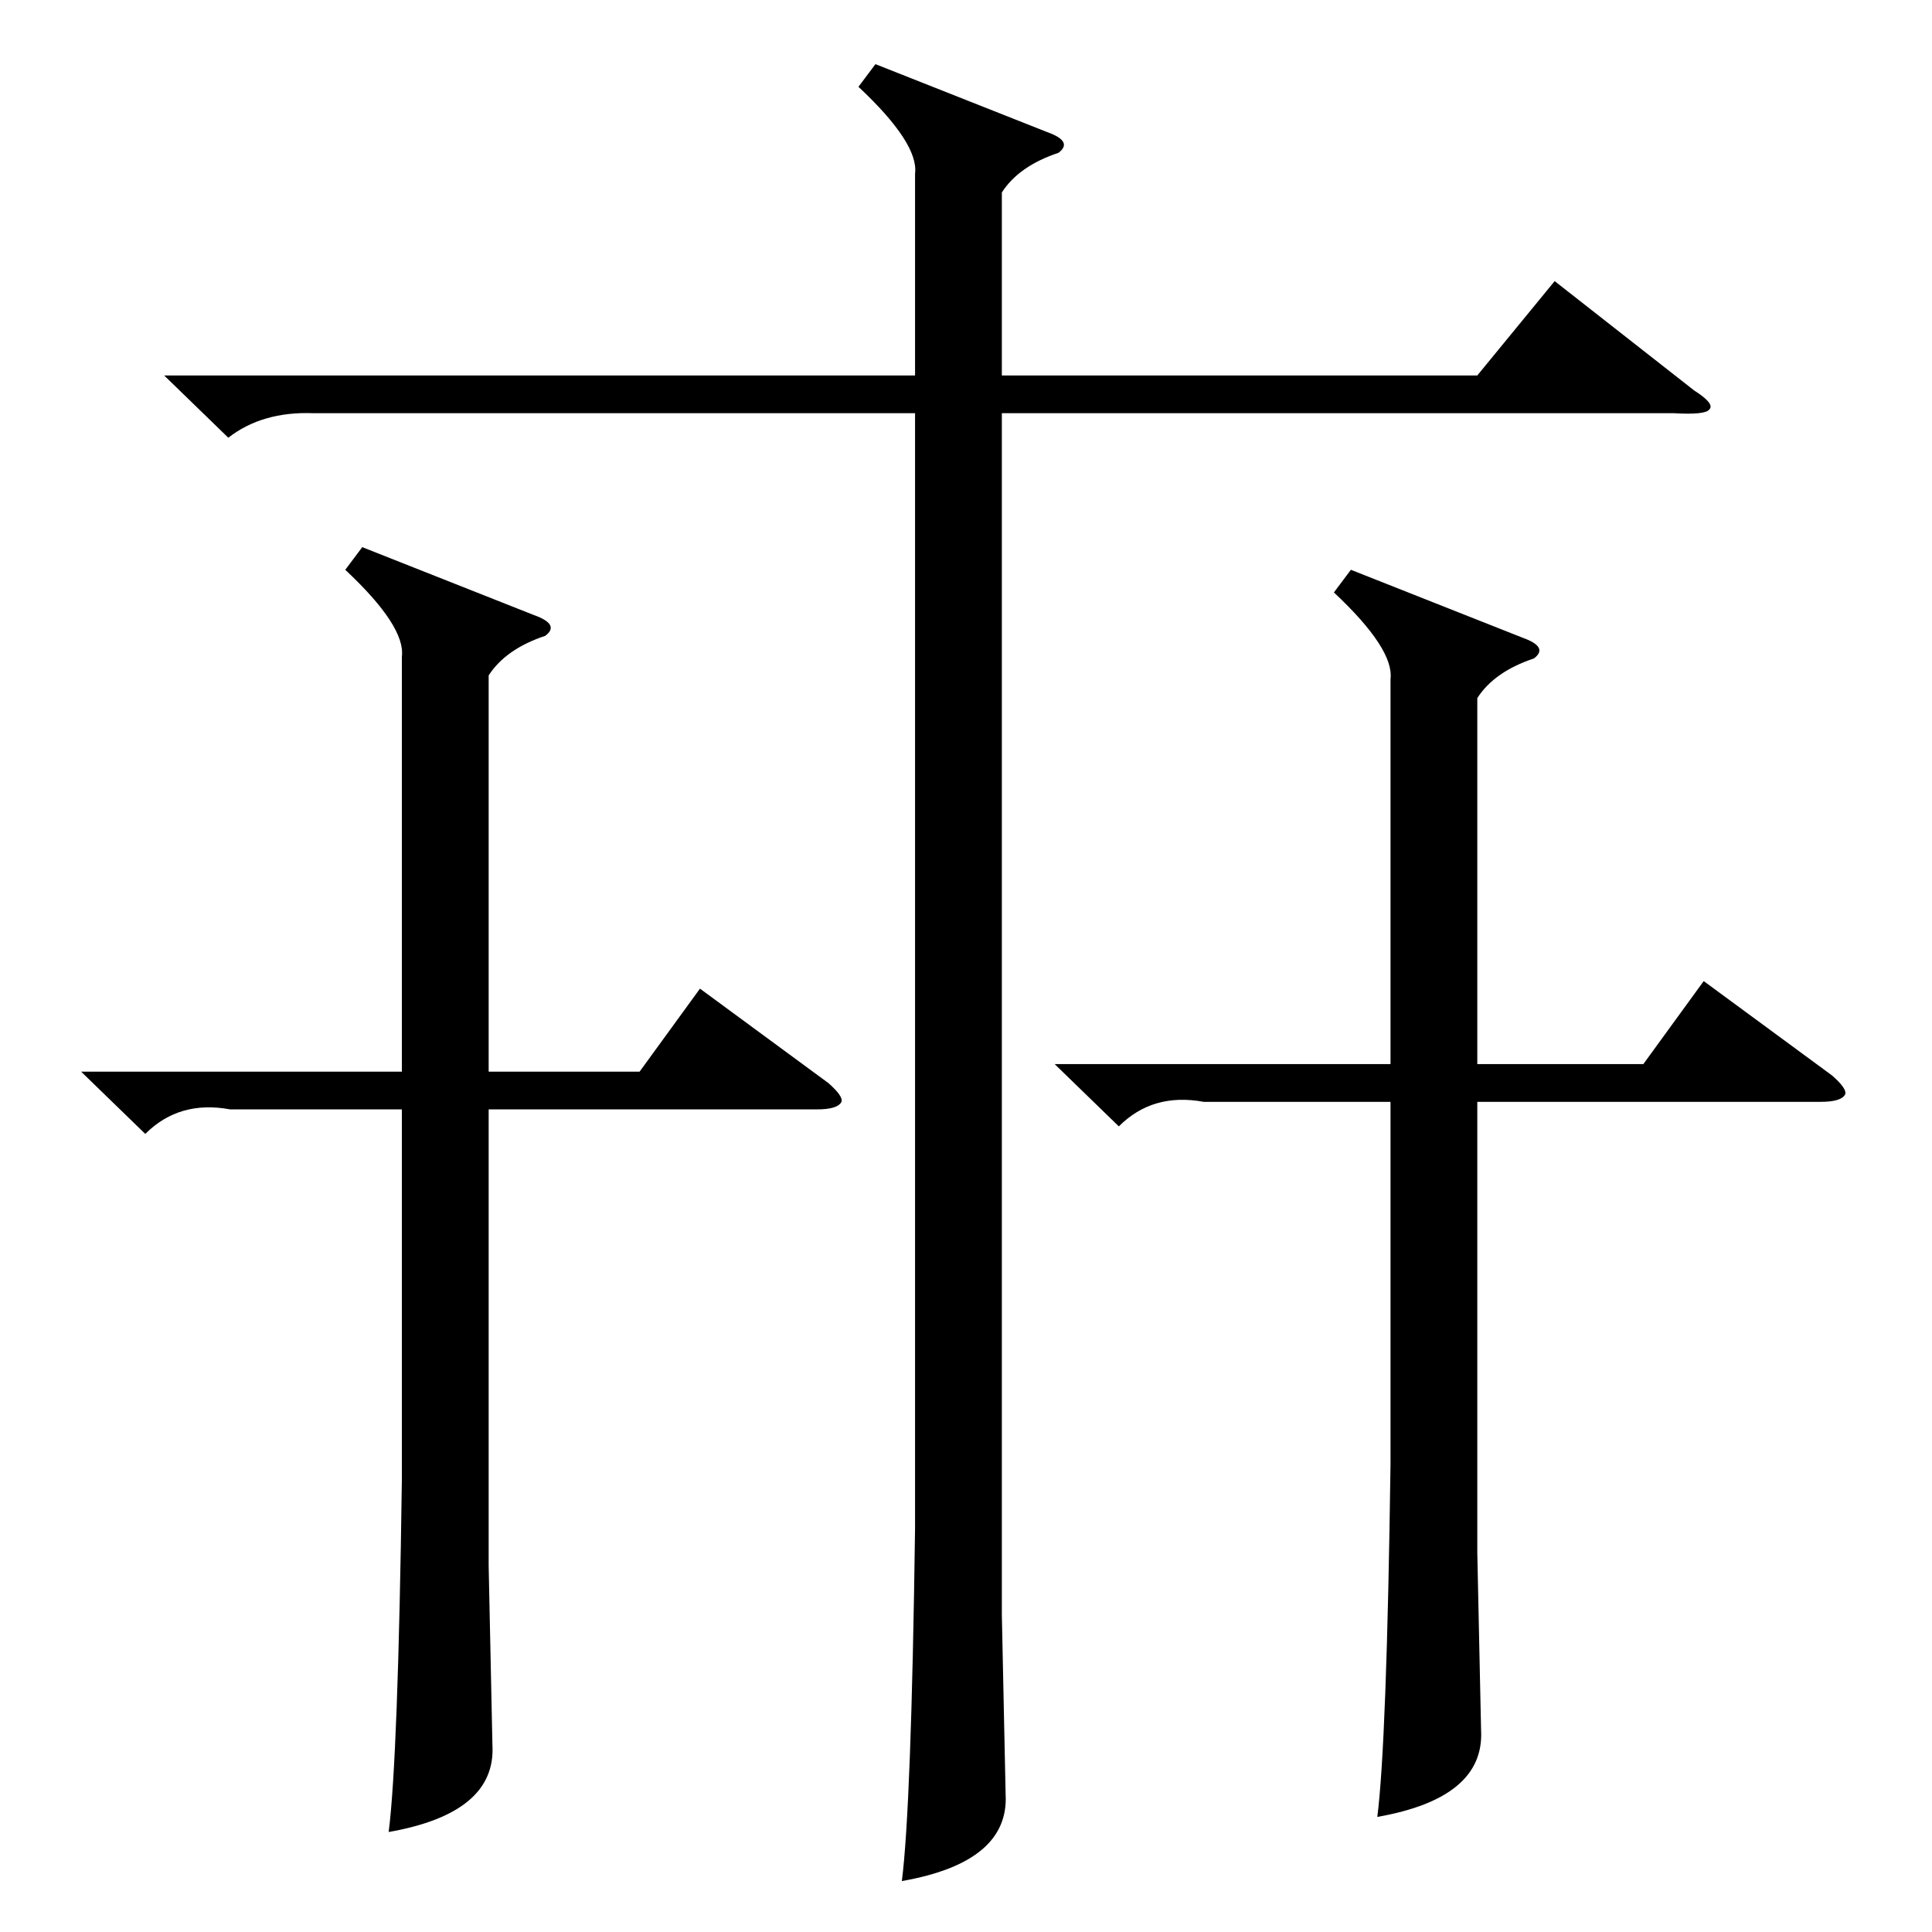 <?xml version="1.0" standalone="no"?>
<!DOCTYPE svg PUBLIC "-//W3C//DTD SVG 1.1//EN" "http://www.w3.org/Graphics/SVG/1.1/DTD/svg11.dtd" >
<svg xmlns="http://www.w3.org/2000/svg" xmlns:xlink="http://www.w3.org/1999/xlink" version="1.1" viewBox="0 -205 1024 1024">
  <g transform="matrix(1 0 0 -1 0 819)">
   <path fill="currentColor"
d="M464 990l91 -36q14 -5 6 -11q-21 -7 -30 -21v-97h252l41 50l74 -58q11 -7 8 -10q-2 -3 -19 -2h-356v-637l2 -95q2 -36 -55 -46q5 39 7 187v591h-319q-27 1 -45 -13l-34 33h398v107q2 16 -30 46zM43 456h170v220q2 16 -30 46l9 12l91 -36q14 -5 6 -11q-21 -7 -30 -21v-210
h80l32 44l68 -50q8 -7 7 -10q-2 -4 -13 -4h-174v-242l2 -95q2 -36 -55 -46q5 39 7 187v196h-91q-27 5 -45 -13zM559 460h178v204q2 16 -30 46l9 12l91 -36q14 -5 6 -11q-21 -7 -30 -21v-194h88l32 44l68 -50q8 -7 7 -10q-2 -4 -13 -4h-182v-239l2 -94q2 -36 -55 -46
q5 39 7 187v192h-99q-27 5 -45 -13z" />
  </g>

</svg>
